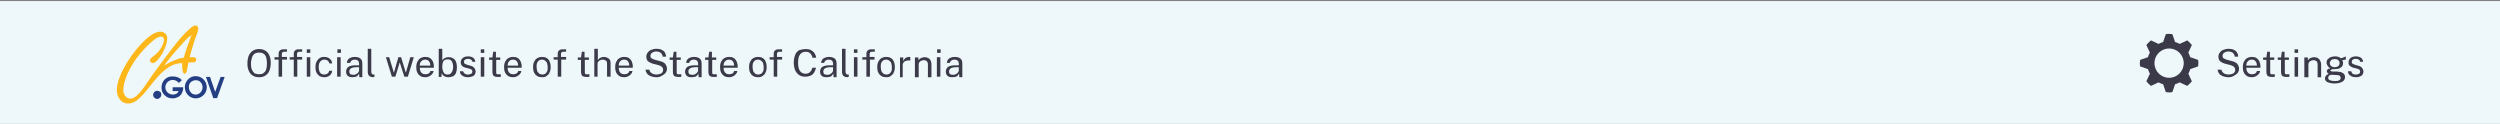 <?xml version="1.0" encoding="utf-8"?>
<!-- Generator: Adobe Illustrator 24.3.2, SVG Export Plug-In . SVG Version: 6.00 Build 0)  -->
<svg version="1.1" id="Layer_1" xmlns="http://www.w3.org/2000/svg" xmlns:xlink="http://www.w3.org/1999/xlink" x="0px" y="0px"
	 viewBox="0 0 922.5 45.7" style="enable-background:new 0 0 922.5 45.7;" xml:space="preserve">
<rect x="0" y="0" width="922.5" height="45.7" fill="#808080" stroke="none"/>
<style type="text/css">
	.st0{fill:#EEF8FB;}
	.st1{fill:#3B3A48;}
	.st2{fill:#FDB71B;}
	.st3{fill:#233E82;}
</style>
<rect x="-0.6" y="0.4" class="st0" width="924" height="45.4"/>
<path class="st1" d="M95.6,28.5c-0.9,0-1.7-0.2-2.3-0.6c-0.7-0.4-1.2-1-1.5-1.8c-0.4-0.8-0.5-1.7-0.5-2.8c0-1.1,0.2-2,0.5-2.8
	c0.4-0.8,0.9-1.4,1.5-1.8c0.7-0.4,1.4-0.6,2.3-0.6c0.9,0,1.7,0.2,2.3,0.6c0.7,0.4,1.2,1,1.5,1.8c0.4,0.8,0.5,1.7,0.5,2.8
	c0,1.1-0.2,2-0.5,2.8c-0.3,0.8-0.9,1.4-1.5,1.8C97.3,28.3,96.5,28.5,95.6,28.5z M95.6,27.4c0.6,0,1.2-0.1,1.6-0.4s0.8-0.7,1-1.3
	c0.2-0.6,0.3-1.4,0.3-2.3c0-0.9-0.1-1.7-0.3-2.3c-0.2-0.6-0.6-1.1-1-1.3c-0.4-0.3-1-0.4-1.6-0.4c-0.6,0-1.1,0.1-1.6,0.4
	c-0.4,0.3-0.8,0.7-1,1.4c-0.2,0.6-0.4,1.4-0.4,2.3c0,0.9,0.1,1.7,0.4,2.3s0.6,1,1,1.3C94.4,27.2,95,27.4,95.6,27.4z M105.9,21.1v0.9
	h-1.8v6.3h-1.3v-6.3h-1.5v-0.9h1.5V20c0-0.6,0.1-1,0.4-1.3c0.3-0.3,0.7-0.5,1.3-0.5h1.4l0,0.9h-1.1c-0.3,0-0.5,0.1-0.6,0.2
	c-0.1,0.2-0.2,0.4-0.2,0.7v1H105.9z M111.5,21.1v0.9h-1.8v6.3h-1.3v-6.3h-1.5v-0.9h1.5V20c0-0.6,0.1-1,0.4-1.3
	c0.3-0.3,0.7-0.5,1.3-0.5h1.4l0,0.9h-1.1c-0.3,0-0.5,0.1-0.6,0.2c-0.1,0.2-0.2,0.4-0.2,0.7v1H111.5z M114.5,21.1v7.2h-1.3v-7.2
	H114.5z M114.5,18.2v1.3h-1.3v-1.3H114.5z M119.7,21c0.5,0,1,0.1,1.4,0.3c0.4,0.2,0.8,0.5,1,0.8c0.3,0.4,0.4,0.8,0.5,1.3h-1.1
	c0-0.3-0.1-0.5-0.3-0.7c-0.1-0.2-0.3-0.4-0.6-0.5c-0.2-0.1-0.5-0.2-0.9-0.2c-0.6,0-1.1,0.2-1.5,0.7c-0.4,0.4-0.6,1.1-0.6,2.1
	c0,0.8,0.2,1.5,0.5,2c0.4,0.5,0.9,0.7,1.6,0.7c0.3,0,0.6-0.1,0.9-0.2c0.2-0.1,0.4-0.3,0.6-0.5c0.1-0.2,0.2-0.4,0.3-0.7h1.1
	c-0.1,0.5-0.2,0.9-0.5,1.3s-0.6,0.6-1,0.8c-0.4,0.2-0.9,0.3-1.4,0.3c-0.6,0-1.2-0.1-1.7-0.4c-0.5-0.3-0.9-0.7-1.2-1.3
	c-0.3-0.6-0.4-1.2-0.4-2c0-0.8,0.1-1.4,0.4-2c0.3-0.6,0.6-1,1.1-1.3C118.4,21.1,119,21,119.7,21z M125.7,21.1v7.2h-1.3v-7.2H125.7z
	 M125.8,18.2v1.3h-1.3v-1.3H125.8z M130,28.5c-0.5,0-0.9-0.1-1.2-0.2c-0.4-0.2-0.6-0.4-0.8-0.7c-0.2-0.3-0.3-0.7-0.3-1.1
	c0-0.8,0.3-1.4,0.8-1.8c0.6-0.4,1.5-0.6,2.7-0.6l1.3,0v-0.6c0-0.4-0.1-0.8-0.4-1.1c-0.3-0.3-0.7-0.4-1.2-0.4c-0.4,0-0.8,0.1-1.1,0.3
	c-0.3,0.2-0.5,0.5-0.6,0.9H128c0-0.5,0.2-0.9,0.4-1.2c0.2-0.3,0.6-0.6,1-0.7c0.4-0.2,0.9-0.3,1.5-0.3c0.6,0,1.2,0.1,1.6,0.3
	c0.4,0.2,0.7,0.4,0.9,0.8c0.2,0.3,0.3,0.8,0.3,1.3v5.1h-1.1l-0.1-1.4c-0.3,0.6-0.6,1-1.1,1.2C131,28.4,130.5,28.5,130,28.5z
	 M130.4,27.6c0.2,0,0.5,0,0.7-0.1c0.2-0.1,0.5-0.2,0.7-0.4c0.2-0.2,0.4-0.3,0.5-0.5c0.1-0.2,0.2-0.4,0.2-0.6v-1.2l-1.1,0
	c-0.6,0-1,0.1-1.4,0.2c-0.4,0.1-0.6,0.3-0.8,0.5c-0.2,0.2-0.3,0.5-0.3,0.9c0,0.4,0.1,0.7,0.4,1C129.6,27.5,130,27.6,130.4,27.6z
	 M137.7,28.5c-0.4,0-0.7-0.1-1-0.2c-0.2-0.1-0.4-0.3-0.6-0.4c-0.1-0.2-0.2-0.4-0.3-0.6c0-0.2-0.1-0.5-0.1-0.7V18h1.3v8.4
	c0,0.4,0.1,0.6,0.2,0.8c0.1,0.2,0.3,0.3,0.6,0.3l0.4,0v0.8c-0.1,0-0.2,0.1-0.3,0.1C137.9,28.4,137.8,28.5,137.7,28.5z M152.7,21.1
	l-2.2,7.2h-1.3l-1.7-5.3l-1.6,5.3h-1.3l-2.2-7.2h1.2l1.7,5.6h0.1l1.6-5.6h1l1.7,5.6h0.1l1.6-5.6H152.7z M154.9,25
	c0,0.5,0.1,0.9,0.2,1.2c0.2,0.4,0.4,0.7,0.7,0.9c0.3,0.2,0.7,0.3,1.2,0.3c0.5,0,0.9-0.1,1.2-0.3c0.3-0.2,0.6-0.5,0.6-0.9h1.2
	c-0.1,0.5-0.3,0.9-0.6,1.2c-0.3,0.3-0.7,0.6-1.1,0.8c-0.4,0.2-0.9,0.3-1.3,0.3c-0.7,0-1.3-0.1-1.8-0.4c-0.5-0.3-0.9-0.7-1.2-1.3
	c-0.3-0.6-0.4-1.2-0.4-2c0-0.8,0.1-1.4,0.4-2c0.3-0.6,0.6-1,1.1-1.3c0.5-0.3,1.1-0.5,1.8-0.5c0.7,0,1.3,0.1,1.7,0.4
	c0.5,0.3,0.8,0.7,1.1,1.2c0.2,0.5,0.4,1.2,0.4,1.9V25H154.9z M154.9,24.2h3.9c0-0.4-0.1-0.8-0.2-1.1c-0.1-0.3-0.4-0.6-0.6-0.8
	c-0.3-0.2-0.6-0.3-1.1-0.3c-0.5,0-0.8,0.1-1.1,0.3c-0.3,0.2-0.5,0.5-0.7,0.8C154.9,23.5,154.9,23.8,154.9,24.2z M165.4,28.5
	c-0.4,0-0.8-0.1-1.1-0.2c-0.3-0.1-0.5-0.3-0.7-0.4c-0.2-0.2-0.3-0.4-0.4-0.5c-0.1-0.2-0.2-0.4-0.2-0.5l-0.1,1.5h-1V18h1.3v4.3
	c0.1-0.1,0.2-0.3,0.3-0.4c0.1-0.1,0.3-0.3,0.5-0.4c0.2-0.1,0.4-0.2,0.7-0.3c0.3-0.1,0.6-0.1,0.9-0.1c0.9,0,1.6,0.3,2.2,0.9
	c0.5,0.6,0.8,1.6,0.8,2.8c0,0.8-0.1,1.4-0.3,2c-0.2,0.6-0.6,1-1,1.3C166.7,28.3,166.1,28.5,165.4,28.5z M165.2,27.5
	c0.6,0,1.1-0.2,1.4-0.7c0.4-0.5,0.6-1.2,0.6-2.2c0-0.8-0.2-1.5-0.5-2c-0.3-0.5-0.8-0.7-1.5-0.7c-0.5,0-0.9,0.1-1.2,0.3
	c-0.3,0.2-0.5,0.5-0.6,0.9c-0.1,0.4-0.2,0.9-0.2,1.4c0,1,0.2,1.7,0.5,2.2C163.9,27.3,164.5,27.5,165.2,27.5z M172.7,28.5
	c-0.5,0-1-0.1-1.4-0.2c-0.4-0.2-0.8-0.4-1.1-0.7c-0.3-0.3-0.5-0.8-0.5-1.3h1.2c0.1,0.3,0.2,0.5,0.4,0.7c0.2,0.2,0.4,0.3,0.6,0.4
	c0.3,0.1,0.5,0.1,0.8,0.1c0.5,0,0.9-0.1,1.2-0.3c0.3-0.2,0.4-0.5,0.4-0.8c0-0.3-0.1-0.5-0.2-0.6c-0.2-0.2-0.4-0.3-0.7-0.4l-1.5-0.4
	c-0.6-0.1-1.1-0.4-1.4-0.7c-0.3-0.3-0.5-0.7-0.5-1.3c0-0.4,0.1-0.8,0.3-1.1c0.2-0.3,0.5-0.6,0.9-0.8c0.4-0.2,0.9-0.3,1.5-0.3
	c0.8,0,1.4,0.2,1.9,0.5c0.5,0.4,0.7,0.9,0.8,1.5h-1.1c0-0.3-0.2-0.6-0.5-0.8c-0.3-0.2-0.6-0.3-1.1-0.3c-0.5,0-0.8,0.1-1.1,0.3
	c-0.3,0.2-0.4,0.5-0.4,0.9c0,0.3,0.1,0.5,0.3,0.6c0.2,0.1,0.5,0.3,0.9,0.4l1.4,0.4c0.3,0.1,0.6,0.2,0.8,0.4c0.2,0.1,0.4,0.3,0.5,0.5
	c0.1,0.2,0.2,0.4,0.3,0.6c0.1,0.2,0.1,0.4,0.1,0.6c0,0.4-0.1,0.8-0.3,1.1c-0.2,0.3-0.5,0.6-1,0.7C173.8,28.4,173.3,28.5,172.7,28.5z
	 M178.7,21.1v7.2h-1.3v-7.2H178.7z M178.7,18.2v1.3h-1.3v-1.3H178.7z M184.7,22.1h-1.6v4.5c0,0.3,0,0.4,0.1,0.6
	c0.1,0.1,0.1,0.2,0.3,0.2c0.1,0,0.3,0,0.5,0h0.8v0.9c-0.1,0-0.2,0.1-0.4,0.1c-0.2,0-0.4,0-0.7,0c-0.5,0-0.9-0.1-1.2-0.2
	c-0.3-0.1-0.5-0.3-0.6-0.6c-0.1-0.3-0.2-0.6-0.2-1v-4.5h-1.2v-0.9h1.2l0.3-2.1h1v2.1h1.6V22.1z M187.3,25c0,0.5,0.1,0.9,0.2,1.2
	c0.2,0.4,0.4,0.7,0.7,0.9c0.3,0.2,0.7,0.3,1.2,0.3c0.5,0,0.9-0.1,1.2-0.3c0.3-0.2,0.6-0.5,0.6-0.9h1.2c-0.1,0.5-0.3,0.9-0.6,1.2
	c-0.3,0.3-0.7,0.6-1.1,0.8c-0.4,0.2-0.9,0.3-1.3,0.3c-0.7,0-1.3-0.1-1.8-0.4c-0.5-0.3-0.9-0.7-1.2-1.3c-0.3-0.6-0.4-1.2-0.4-2
	c0-0.8,0.1-1.4,0.4-2c0.3-0.6,0.6-1,1.1-1.3c0.5-0.3,1.1-0.5,1.8-0.5c0.7,0,1.3,0.1,1.7,0.4c0.5,0.3,0.8,0.7,1.1,1.2
	c0.2,0.5,0.4,1.2,0.4,1.9V25H187.3z M187.3,24.2h3.9c0-0.4-0.1-0.8-0.2-1.1c-0.1-0.3-0.4-0.6-0.6-0.8c-0.3-0.2-0.6-0.3-1.1-0.3
	c-0.5,0-0.8,0.1-1.1,0.3c-0.3,0.2-0.5,0.5-0.7,0.8C187.4,23.5,187.3,23.8,187.3,24.2z M200.1,28.5c-0.7,0-1.3-0.1-1.8-0.4
	c-0.5-0.3-0.9-0.7-1.2-1.3c-0.3-0.6-0.4-1.2-0.4-2c0-0.8,0.1-1.4,0.4-2c0.3-0.6,0.6-1,1.1-1.3c0.5-0.3,1.1-0.5,1.8-0.5
	c0.7,0,1.2,0.1,1.7,0.4c0.5,0.3,0.9,0.7,1.1,1.3c0.3,0.6,0.4,1.3,0.4,2.1c0,0.7-0.1,1.4-0.4,1.9c-0.2,0.6-0.6,1-1.1,1.3
	C201.5,28.3,200.9,28.5,200.1,28.5z M200.1,27.5c0.4,0,0.8-0.1,1.1-0.3c0.3-0.2,0.5-0.5,0.7-0.9c0.2-0.4,0.2-0.9,0.2-1.5
	c0-0.5-0.1-1-0.2-1.4c-0.1-0.4-0.4-0.7-0.7-1c-0.3-0.2-0.7-0.4-1.2-0.4c-0.4,0-0.8,0.1-1.1,0.3c-0.3,0.2-0.5,0.5-0.7,0.9
	c-0.2,0.4-0.2,0.9-0.2,1.5c0,0.5,0.1,1,0.2,1.4s0.4,0.7,0.7,1C199.3,27.4,199.7,27.5,200.1,27.5z M208.9,21.1v0.9h-1.8v6.3h-1.3
	v-6.3h-1.5v-0.9h1.5V20c0-0.6,0.1-1,0.4-1.3c0.3-0.3,0.7-0.5,1.3-0.5h1.4l0,0.9h-1.1c-0.3,0-0.5,0.1-0.6,0.2
	c-0.1,0.2-0.2,0.4-0.2,0.7v1H208.9z M217.4,22.1h-1.6v4.5c0,0.3,0,0.4,0.1,0.6c0.1,0.1,0.1,0.2,0.3,0.2c0.1,0,0.3,0,0.5,0h0.8v0.9
	c-0.1,0-0.2,0.1-0.4,0.1c-0.2,0-0.4,0-0.7,0c-0.5,0-0.9-0.1-1.2-0.2c-0.3-0.1-0.5-0.3-0.6-0.6c-0.1-0.3-0.2-0.6-0.2-1v-4.5h-1.2
	v-0.9h1.2l0.3-2.1h1v2.1h1.6V22.1z M219.3,28.4V18h1.3v4.2c0.1-0.2,0.3-0.4,0.5-0.6c0.2-0.2,0.5-0.3,0.7-0.4c0.3-0.1,0.6-0.2,1-0.2
	c0.5,0,0.9,0.1,1.3,0.3c0.4,0.2,0.7,0.4,0.9,0.7c0.2,0.3,0.3,0.7,0.3,1.1v5.2h-1.3v-4.9c0-0.4-0.1-0.8-0.4-1
	c-0.3-0.2-0.7-0.4-1.2-0.4c-0.3,0-0.6,0.1-0.9,0.2c-0.3,0.1-0.5,0.3-0.7,0.5c-0.2,0.2-0.3,0.5-0.3,0.8v4.8H219.3z M228.3,25
	c0,0.5,0.1,0.9,0.2,1.2c0.2,0.4,0.4,0.7,0.7,0.9c0.3,0.2,0.7,0.3,1.2,0.3c0.5,0,0.9-0.1,1.2-0.3c0.3-0.2,0.6-0.5,0.6-0.9h1.2
	c-0.1,0.5-0.3,0.9-0.6,1.2c-0.3,0.3-0.7,0.6-1.1,0.8c-0.4,0.2-0.9,0.3-1.3,0.3c-0.7,0-1.3-0.1-1.8-0.4c-0.5-0.3-0.9-0.7-1.2-1.3
	c-0.3-0.6-0.4-1.2-0.4-2c0-0.8,0.1-1.4,0.4-2c0.3-0.6,0.6-1,1.1-1.3c0.5-0.3,1.1-0.5,1.8-0.5c0.7,0,1.3,0.1,1.7,0.4
	c0.5,0.3,0.8,0.7,1.1,1.2c0.2,0.5,0.4,1.2,0.4,1.9V25H228.3z M228.3,24.2h3.9c0-0.4-0.1-0.8-0.2-1.1c-0.1-0.3-0.4-0.6-0.6-0.8
	c-0.3-0.2-0.6-0.3-1.1-0.3c-0.5,0-0.8,0.1-1.1,0.3c-0.3,0.2-0.5,0.5-0.7,0.8C228.4,23.5,228.3,23.8,228.3,24.2z M242.1,28.5
	c-0.5,0-0.9-0.1-1.4-0.2c-0.4-0.1-0.9-0.3-1.2-0.5c-0.4-0.2-0.7-0.5-0.9-0.9c-0.2-0.4-0.4-0.8-0.4-1.2h1.4c0.1,0.4,0.2,0.7,0.5,1
	c0.3,0.3,0.6,0.5,0.9,0.6c0.4,0.1,0.8,0.2,1.2,0.2c0.5,0,0.9-0.1,1.3-0.2c0.4-0.1,0.7-0.3,0.9-0.6c0.2-0.2,0.3-0.5,0.3-0.9
	c0-0.3-0.1-0.6-0.2-0.8c-0.1-0.2-0.3-0.4-0.6-0.6c-0.3-0.1-0.6-0.3-1-0.4l-2-0.5c-0.7-0.2-1.3-0.5-1.8-0.9c-0.4-0.4-0.6-1-0.6-1.7
	c0-0.6,0.2-1.1,0.5-1.5c0.3-0.4,0.7-0.8,1.3-1c0.5-0.2,1.2-0.4,1.9-0.4c0.8,0,1.5,0.1,2,0.4c0.6,0.3,1,0.6,1.2,1.1s0.4,0.9,0.4,1.4
	h-1.3c0-0.5-0.2-0.8-0.4-1.1c-0.2-0.3-0.5-0.5-0.8-0.6c-0.3-0.1-0.7-0.2-1.1-0.2c-0.3,0-0.6,0-0.8,0.1c-0.3,0.1-0.5,0.2-0.7,0.3
	c-0.2,0.1-0.4,0.3-0.5,0.5c-0.1,0.2-0.2,0.5-0.2,0.7c0,0.4,0.1,0.7,0.4,0.9c0.3,0.2,0.7,0.4,1.4,0.6l1.9,0.5
	c0.5,0.1,0.9,0.3,1.2,0.5c0.3,0.2,0.6,0.4,0.7,0.7c0.2,0.3,0.3,0.5,0.4,0.8c0.1,0.3,0.1,0.6,0.1,0.9c0,0.5-0.2,1-0.5,1.4
	c-0.3,0.4-0.7,0.7-1.3,1C243.6,28.4,242.9,28.5,242.1,28.5z M251.3,22.1h-1.6v4.5c0,0.3,0,0.4,0.1,0.6c0.1,0.1,0.1,0.2,0.3,0.2
	c0.1,0,0.3,0,0.5,0h0.8v0.9c-0.1,0-0.2,0.1-0.4,0.1c-0.2,0-0.4,0-0.7,0c-0.5,0-0.9-0.1-1.2-0.2c-0.3-0.1-0.5-0.3-0.6-0.6
	c-0.1-0.3-0.2-0.6-0.2-1v-4.5h-1.2v-0.9h1.2l0.3-2.1h1v2.1h1.6V22.1z M255.1,28.5c-0.5,0-0.9-0.1-1.2-0.2c-0.4-0.2-0.6-0.4-0.8-0.7
	c-0.2-0.3-0.3-0.7-0.3-1.1c0-0.8,0.3-1.4,0.8-1.8c0.6-0.4,1.5-0.6,2.7-0.6l1.3,0v-0.6c0-0.4-0.1-0.8-0.4-1.1
	c-0.3-0.3-0.7-0.4-1.2-0.4c-0.4,0-0.8,0.1-1.1,0.3c-0.3,0.2-0.5,0.5-0.6,0.9h-1.1c0-0.5,0.2-0.9,0.4-1.2c0.2-0.3,0.6-0.6,1-0.7
	c0.4-0.2,0.9-0.3,1.5-0.3c0.6,0,1.2,0.1,1.6,0.3c0.4,0.2,0.7,0.4,0.9,0.8c0.2,0.3,0.3,0.8,0.3,1.3v5.1h-1.1l-0.1-1.4
	c-0.3,0.6-0.6,1-1.1,1.2C256.1,28.4,255.7,28.5,255.1,28.5z M255.5,27.6c0.2,0,0.5,0,0.7-0.1c0.2-0.1,0.5-0.2,0.7-0.4
	c0.2-0.2,0.4-0.3,0.5-0.5c0.1-0.2,0.2-0.4,0.2-0.6v-1.2l-1.1,0c-0.6,0-1,0.1-1.4,0.2c-0.4,0.1-0.6,0.3-0.8,0.5
	c-0.2,0.2-0.3,0.5-0.3,0.9c0,0.4,0.1,0.7,0.4,1C254.7,27.5,255.1,27.6,255.5,27.6z M264.4,22.1h-1.6v4.5c0,0.3,0,0.4,0.1,0.6
	c0.1,0.1,0.1,0.2,0.3,0.2c0.1,0,0.3,0,0.5,0h0.8v0.9c-0.1,0-0.2,0.1-0.4,0.1c-0.2,0-0.4,0-0.7,0c-0.5,0-0.9-0.1-1.2-0.2
	c-0.3-0.1-0.5-0.3-0.6-0.6c-0.1-0.3-0.2-0.6-0.2-1v-4.5h-1.2v-0.9h1.2l0.3-2.1h1v2.1h1.6V22.1z M267,25c0,0.5,0.1,0.9,0.2,1.2
	c0.2,0.4,0.4,0.7,0.7,0.9c0.3,0.2,0.7,0.3,1.2,0.3c0.5,0,0.9-0.1,1.2-0.3c0.3-0.2,0.5-0.5,0.6-0.9h1.2c-0.1,0.5-0.3,0.9-0.6,1.2
	c-0.3,0.3-0.7,0.6-1.1,0.8c-0.4,0.2-0.9,0.3-1.3,0.3c-0.7,0-1.3-0.1-1.8-0.4c-0.5-0.3-0.9-0.7-1.2-1.3c-0.3-0.6-0.4-1.2-0.4-2
	c0-0.8,0.1-1.4,0.4-2c0.3-0.6,0.6-1,1.1-1.3c0.5-0.3,1.1-0.5,1.8-0.5c0.7,0,1.3,0.1,1.7,0.4c0.5,0.3,0.8,0.7,1.1,1.2
	c0.2,0.5,0.4,1.2,0.4,1.9V25H267z M267,24.2h3.9c0-0.4-0.1-0.8-0.2-1.1c-0.1-0.3-0.4-0.6-0.6-0.8c-0.3-0.2-0.6-0.3-1.1-0.3
	c-0.5,0-0.8,0.1-1.1,0.3c-0.3,0.2-0.5,0.5-0.7,0.8C267,23.5,267,23.8,267,24.2z M279.8,28.5c-0.7,0-1.2-0.1-1.8-0.4
	c-0.5-0.3-0.9-0.7-1.2-1.3c-0.3-0.6-0.4-1.2-0.4-2c0-0.8,0.1-1.4,0.4-2c0.3-0.6,0.6-1,1.1-1.3c0.5-0.3,1.1-0.5,1.8-0.5
	c0.7,0,1.2,0.1,1.7,0.4c0.5,0.3,0.9,0.7,1.1,1.3c0.3,0.6,0.4,1.3,0.4,2.1c0,0.7-0.1,1.4-0.4,1.9c-0.2,0.6-0.6,1-1.1,1.3
	C281.1,28.3,280.5,28.5,279.8,28.5z M279.8,27.5c0.4,0,0.8-0.1,1.1-0.3c0.3-0.2,0.5-0.5,0.7-0.9s0.2-0.9,0.2-1.5
	c0-0.5-0.1-1-0.2-1.4c-0.1-0.4-0.4-0.7-0.7-1c-0.3-0.2-0.7-0.4-1.2-0.4c-0.4,0-0.8,0.1-1.1,0.3c-0.3,0.2-0.5,0.5-0.7,0.9
	c-0.2,0.4-0.2,0.9-0.2,1.5c0,0.5,0.1,1,0.2,1.4c0.1,0.4,0.4,0.7,0.7,1C278.9,27.4,279.3,27.5,279.8,27.5z M288.6,21.1v0.9h-1.8v6.3
	h-1.3v-6.3H284v-0.9h1.5V20c0-0.6,0.1-1,0.4-1.3c0.3-0.3,0.7-0.5,1.3-0.5h1.4l0,0.9h-1.1c-0.3,0-0.5,0.1-0.6,0.2
	c-0.1,0.2-0.2,0.4-0.2,0.7v1H288.6z M297.4,18.1c0.7,0,1.3,0.1,1.9,0.4c0.5,0.3,1,0.7,1.3,1.2c0.3,0.5,0.5,1,0.6,1.6h-1.4
	c-0.1-0.4-0.2-0.8-0.4-1.1c-0.2-0.3-0.5-0.6-0.8-0.8c-0.3-0.2-0.7-0.3-1.2-0.3c-0.6,0-1.1,0.1-1.6,0.4c-0.4,0.3-0.7,0.7-1,1.3
	c-0.2,0.6-0.3,1.4-0.3,2.3c0,1.4,0.2,2.4,0.7,3.1c0.5,0.7,1.2,1,2.1,1c0.5,0,0.9-0.1,1.2-0.3c0.3-0.2,0.6-0.5,0.8-0.8
	s0.4-0.7,0.4-1.1h1.4c-0.1,0.4-0.2,0.8-0.4,1.2c-0.2,0.4-0.4,0.8-0.7,1.1c-0.3,0.3-0.7,0.6-1.2,0.7c-0.5,0.2-1,0.3-1.6,0.3
	c-0.9,0-1.7-0.2-2.3-0.6c-0.6-0.4-1.1-1-1.5-1.8c-0.3-0.8-0.5-1.7-0.5-2.8c0-1.1,0.2-2,0.5-2.8c0.3-0.8,0.8-1.4,1.5-1.8
	C295.7,18.3,296.5,18.1,297.4,18.1z M304.9,28.5c-0.5,0-0.9-0.1-1.2-0.2c-0.4-0.2-0.6-0.4-0.8-0.7c-0.2-0.3-0.3-0.7-0.3-1.1
	c0-0.8,0.3-1.4,0.8-1.8c0.6-0.4,1.5-0.6,2.7-0.6l1.3,0v-0.6c0-0.4-0.1-0.8-0.4-1.1c-0.3-0.3-0.7-0.4-1.2-0.4c-0.4,0-0.8,0.1-1.1,0.3
	c-0.3,0.2-0.5,0.5-0.6,0.9h-1.1c0-0.5,0.2-0.9,0.4-1.2c0.2-0.3,0.6-0.6,1-0.7c0.4-0.2,0.9-0.3,1.5-0.3c0.6,0,1.2,0.1,1.6,0.3
	c0.4,0.2,0.7,0.4,0.9,0.8c0.2,0.3,0.3,0.8,0.3,1.3v5.1h-1.1l-0.1-1.4c-0.3,0.6-0.6,1-1.1,1.2C305.9,28.4,305.5,28.5,304.9,28.5z
	 M305.3,27.6c0.2,0,0.5,0,0.7-0.1c0.2-0.1,0.5-0.2,0.7-0.4c0.2-0.2,0.4-0.3,0.5-0.5c0.1-0.2,0.2-0.4,0.2-0.6v-1.2l-1.1,0
	c-0.6,0-1,0.1-1.4,0.2c-0.4,0.1-0.6,0.3-0.8,0.5c-0.2,0.2-0.3,0.5-0.3,0.9c0,0.4,0.1,0.7,0.4,1C304.5,27.5,304.9,27.6,305.3,27.6z
	 M312.7,28.5c-0.4,0-0.7-0.1-1-0.2c-0.2-0.1-0.4-0.3-0.6-0.4c-0.1-0.2-0.2-0.4-0.3-0.6c0-0.2-0.1-0.5-0.1-0.7V18h1.3v8.4
	c0,0.4,0.1,0.6,0.2,0.8c0.1,0.2,0.3,0.3,0.6,0.3l0.4,0v0.8c-0.1,0-0.2,0.1-0.3,0.1C312.9,28.4,312.8,28.5,312.7,28.5z M316.4,21.1
	v7.2h-1.3v-7.2H316.4z M316.4,18.2v1.3h-1.3v-1.3H316.4z M322.7,21.1v0.9H321v6.3h-1.3v-6.3h-1.5v-0.9h1.5V20c0-0.6,0.1-1,0.4-1.3
	c0.3-0.3,0.7-0.5,1.3-0.5h1.4l0,0.9h-1.1c-0.3,0-0.5,0.1-0.6,0.2c-0.1,0.2-0.2,0.4-0.2,0.7v1H322.7z M327.1,28.5
	c-0.7,0-1.3-0.1-1.8-0.4c-0.5-0.3-0.9-0.7-1.2-1.3c-0.3-0.6-0.4-1.2-0.4-2c0-0.8,0.1-1.4,0.4-2c0.3-0.6,0.6-1,1.1-1.3
	c0.5-0.3,1.1-0.5,1.8-0.5c0.7,0,1.2,0.1,1.7,0.4c0.5,0.3,0.9,0.7,1.1,1.3c0.3,0.6,0.4,1.3,0.4,2.1c0,0.7-0.1,1.4-0.4,1.9
	c-0.2,0.6-0.6,1-1.1,1.3C328.5,28.3,327.9,28.5,327.1,28.5z M327.1,27.5c0.4,0,0.8-0.1,1.1-0.3c0.3-0.2,0.5-0.5,0.7-0.9
	c0.2-0.4,0.2-0.9,0.2-1.5c0-0.5-0.1-1-0.2-1.4c-0.1-0.4-0.4-0.7-0.7-1c-0.3-0.2-0.7-0.4-1.2-0.4c-0.4,0-0.8,0.1-1.1,0.3
	c-0.3,0.2-0.5,0.5-0.7,0.9c-0.2,0.4-0.2,0.9-0.2,1.5c0,0.5,0.1,1,0.2,1.4c0.1,0.4,0.4,0.7,0.7,1C326.3,27.4,326.7,27.5,327.1,27.5z
	 M332.1,28.4v-7.2h1.2v1.4c0.1-0.3,0.3-0.6,0.5-0.9c0.2-0.2,0.5-0.4,0.7-0.5c0.3-0.1,0.6-0.2,0.9-0.2c0.1,0,0.2,0,0.3,0
	s0.2,0,0.2,0.1v1.3c-0.1,0-0.2-0.1-0.3-0.1c-0.1,0-0.2,0-0.3,0c-0.3,0-0.6,0-0.8,0.1c-0.3,0.1-0.5,0.1-0.7,0.3
	c-0.2,0.1-0.3,0.3-0.5,0.5c-0.1,0.2-0.2,0.5-0.2,0.8v4.5H332.1z M337.6,28.4v-7.2h1.3v1.1c0.1-0.2,0.3-0.4,0.5-0.6
	c0.2-0.2,0.5-0.3,0.8-0.4c0.3-0.1,0.6-0.2,1-0.2c0.5,0,0.9,0.1,1.3,0.3c0.4,0.2,0.7,0.5,0.9,0.9c0.2,0.4,0.3,0.9,0.3,1.5v4.7h-1.3
	v-4.6c0-0.6-0.1-1-0.4-1.3c-0.3-0.3-0.7-0.4-1.1-0.4c-0.3,0-0.6,0.1-0.9,0.2c-0.3,0.1-0.5,0.3-0.7,0.5c-0.2,0.2-0.3,0.5-0.3,0.8v4.8
	H337.6z M347,21.1v7.2h-1.3v-7.2H347z M347.1,18.2v1.3h-1.3v-1.3H347.1z M351.3,28.5c-0.5,0-0.9-0.1-1.2-0.2
	c-0.4-0.2-0.6-0.4-0.8-0.7c-0.2-0.3-0.3-0.7-0.3-1.1c0-0.8,0.3-1.4,0.8-1.8c0.6-0.4,1.5-0.6,2.7-0.6l1.3,0v-0.6
	c0-0.4-0.1-0.8-0.4-1.1c-0.3-0.3-0.7-0.4-1.2-0.4c-0.4,0-0.8,0.1-1.1,0.3c-0.3,0.2-0.5,0.5-0.6,0.9h-1.1c0-0.5,0.2-0.9,0.4-1.2
	c0.2-0.3,0.6-0.6,1-0.7c0.4-0.2,0.9-0.3,1.5-0.3c0.6,0,1.2,0.1,1.6,0.3c0.4,0.2,0.7,0.4,0.9,0.8c0.2,0.3,0.3,0.8,0.3,1.3v5.1h-1.1
	l-0.1-1.4c-0.3,0.6-0.6,1-1.1,1.2C352.3,28.4,351.8,28.5,351.3,28.5z M351.7,27.6c0.2,0,0.5,0,0.7-0.1c0.2-0.1,0.5-0.2,0.7-0.4
	c0.2-0.2,0.4-0.3,0.5-0.5c0.1-0.2,0.2-0.4,0.2-0.6v-1.2l-1.1,0c-0.6,0-1,0.1-1.4,0.2c-0.4,0.1-0.6,0.3-0.8,0.5
	c-0.2,0.2-0.3,0.5-0.3,0.9c0,0.4,0.1,0.7,0.4,1C350.9,27.5,351.3,27.6,351.7,27.6z"/>
<path class="st1" d="M808.2,21.1c-0.2-0.6-0.4-1.1-0.7-1.7l1.3-2.8c-0.5-0.6-1.1-1.2-1.7-1.7l-2.8,1.3c-0.5-0.3-1.1-0.5-1.7-0.7
	l-1-2.9c-0.4,0-0.8-0.1-1.2-0.1s-0.8,0-1.2,0.1l-1,2.9c-0.6,0.2-1.1,0.4-1.7,0.7l-2.8-1.3c-0.6,0.5-1.2,1.1-1.7,1.7l1.3,2.8
	c-0.3,0.5-0.5,1.1-0.7,1.7l-2.9,1c0,0.4-0.1,0.8-0.1,1.2c0,0.4,0,0.8,0.1,1.2l2.9,1c0.2,0.6,0.4,1.1,0.7,1.7l-1.3,2.8
	c0.5,0.6,1.1,1.2,1.7,1.7l2.8-1.3c0.5,0.3,1.1,0.5,1.7,0.7l1,2.9c0.4,0,0.8,0.1,1.2,0.1s0.8,0,1.2-0.1l1-2.9
	c0.6-0.2,1.1-0.4,1.7-0.7l2.8,1.3c0.6-0.5,1.2-1.1,1.7-1.7l-1.3-2.8c0.3-0.5,0.5-1.1,0.7-1.7l2.9-1c0-0.4,0.1-0.8,0.1-1.2
	c0-0.4,0-0.8-0.1-1.2L808.2,21.1L808.2,21.1z M800.4,28.7c-3,0-5.4-2.4-5.4-5.4s2.4-5.4,5.4-5.4s5.4,2.4,5.4,5.4
	S803.4,28.7,800.4,28.7z"/>
<path class="st1" d="M822.2,28.5c-0.5,0-0.9-0.1-1.4-0.2c-0.4-0.1-0.9-0.3-1.2-0.5c-0.4-0.2-0.7-0.5-0.9-0.9
	c-0.2-0.4-0.4-0.8-0.4-1.2h1.4c0.1,0.4,0.2,0.7,0.5,1c0.3,0.3,0.6,0.5,0.9,0.6c0.4,0.1,0.8,0.2,1.2,0.2c0.5,0,0.9-0.1,1.3-0.2
	c0.4-0.1,0.7-0.3,0.9-0.6c0.2-0.2,0.3-0.5,0.3-0.9c0-0.3-0.1-0.6-0.2-0.8c-0.1-0.2-0.3-0.4-0.6-0.6c-0.3-0.1-0.6-0.3-1-0.4l-2-0.5
	c-0.7-0.2-1.3-0.5-1.8-0.9c-0.4-0.4-0.6-1-0.6-1.7c0-0.6,0.2-1.1,0.5-1.5c0.3-0.4,0.7-0.8,1.3-1c0.5-0.2,1.2-0.4,1.9-0.4
	c0.8,0,1.5,0.1,2,0.4c0.6,0.3,1,0.6,1.2,1.1c0.3,0.4,0.4,0.9,0.4,1.4h-1.3c0-0.5-0.2-0.8-0.4-1.1c-0.2-0.3-0.5-0.5-0.8-0.6
	c-0.3-0.1-0.7-0.2-1.1-0.2c-0.3,0-0.6,0-0.8,0.1c-0.3,0.1-0.5,0.2-0.7,0.3c-0.2,0.1-0.4,0.3-0.5,0.5c-0.1,0.2-0.2,0.5-0.2,0.7
	c0,0.4,0.1,0.7,0.4,0.9c0.3,0.2,0.7,0.4,1.4,0.6l1.9,0.5c0.5,0.1,0.9,0.3,1.2,0.5c0.3,0.2,0.6,0.4,0.7,0.7c0.2,0.3,0.3,0.5,0.4,0.8
	c0.1,0.3,0.1,0.6,0.1,0.9c0,0.5-0.2,1-0.5,1.4c-0.3,0.4-0.7,0.7-1.3,1C823.7,28.4,823,28.5,822.2,28.5z M828.9,25
	c0,0.5,0.1,0.9,0.2,1.2c0.2,0.4,0.4,0.7,0.7,0.9c0.3,0.2,0.7,0.3,1.2,0.3c0.5,0,0.9-0.1,1.2-0.3c0.3-0.2,0.5-0.5,0.6-0.9h1.2
	c-0.1,0.5-0.3,0.9-0.6,1.2c-0.3,0.3-0.7,0.6-1.1,0.8c-0.4,0.2-0.9,0.3-1.3,0.3c-0.7,0-1.3-0.1-1.8-0.4c-0.5-0.3-0.9-0.7-1.2-1.3
	c-0.3-0.6-0.4-1.2-0.4-2c0-0.8,0.1-1.4,0.4-2c0.3-0.6,0.6-1,1.1-1.3c0.5-0.3,1.1-0.5,1.8-0.5c0.7,0,1.3,0.1,1.7,0.4
	c0.5,0.3,0.8,0.7,1.1,1.2c0.2,0.5,0.4,1.2,0.4,1.9V25H828.9z M828.9,24.2h3.9c0-0.4-0.1-0.8-0.2-1.1c-0.1-0.3-0.4-0.6-0.6-0.8
	c-0.3-0.2-0.6-0.3-1.1-0.3c-0.5,0-0.8,0.1-1.1,0.3c-0.3,0.2-0.5,0.5-0.7,0.8C828.9,23.5,828.9,23.8,828.9,24.2z M839.3,22.1h-1.6
	v4.5c0,0.3,0,0.4,0.1,0.6c0.1,0.1,0.1,0.2,0.3,0.2c0.1,0,0.3,0,0.5,0h0.8v0.9c-0.1,0-0.2,0.1-0.4,0.1c-0.2,0-0.4,0-0.7,0
	c-0.5,0-0.9-0.1-1.2-0.2c-0.3-0.1-0.5-0.3-0.6-0.6c-0.1-0.3-0.2-0.6-0.2-1v-4.5h-1.2v-0.9h1.2l0.3-2.1h1v2.1h1.6V22.1z M844.7,22.1
	h-1.6v4.5c0,0.3,0,0.4,0.1,0.6c0.1,0.1,0.1,0.2,0.3,0.2c0.1,0,0.3,0,0.5,0h0.8v0.9c-0.1,0-0.2,0.1-0.4,0.1c-0.2,0-0.4,0-0.7,0
	c-0.5,0-0.9-0.1-1.2-0.2c-0.3-0.1-0.5-0.3-0.6-0.6c-0.1-0.3-0.2-0.6-0.2-1v-4.5h-1.2v-0.9h1.2l0.3-2.1h1v2.1h1.6V22.1z M848,21.1
	v7.2h-1.3v-7.2H848z M848,18.2v1.3h-1.3v-1.3H848z M850.3,28.4v-7.2h1.3v1.1c0.1-0.2,0.3-0.4,0.5-0.6c0.2-0.2,0.5-0.3,0.8-0.4
	c0.3-0.1,0.6-0.2,1-0.2c0.5,0,0.9,0.1,1.3,0.3c0.4,0.2,0.7,0.5,0.9,0.9c0.2,0.4,0.4,0.9,0.4,1.5v4.7h-1.3v-4.6c0-0.6-0.1-1-0.4-1.3
	c-0.3-0.3-0.7-0.4-1.1-0.4c-0.3,0-0.6,0.1-0.9,0.2c-0.3,0.1-0.5,0.3-0.7,0.5c-0.2,0.2-0.3,0.5-0.3,0.8v4.8H850.3z M861.5,30.8
	c-1.1,0-2-0.2-2.7-0.5c-0.6-0.3-0.9-0.8-0.9-1.4c0-0.3,0.1-0.5,0.2-0.7c0.1-0.2,0.3-0.3,0.4-0.5c0.2-0.1,0.3-0.2,0.5-0.3
	c0.1-0.1,0.2-0.1,0.3-0.2c-0.1,0-0.2-0.1-0.3-0.2c-0.1-0.1-0.2-0.2-0.3-0.3c-0.1-0.1-0.1-0.3-0.1-0.5c0-0.2,0.1-0.4,0.3-0.6
	c0.2-0.2,0.5-0.3,1-0.4c-0.4-0.2-0.8-0.5-1-0.9c-0.2-0.4-0.4-0.7-0.4-1.2c0-0.5,0.1-0.9,0.4-1.2c0.3-0.3,0.6-0.6,1.1-0.8
	c0.5-0.2,1-0.3,1.7-0.3c0.5,0,0.9,0.1,1.2,0.2c0.3,0.1,0.6,0.3,0.9,0.5c0.1,0,0.2-0.1,0.4-0.1c0.2-0.1,0.3-0.1,0.5-0.2
	c0.2-0.1,0.4-0.2,0.5-0.2c0.2-0.1,0.3-0.1,0.4-0.2l0,1.2l-1.3,0.2c0.1,0.1,0.1,0.3,0.2,0.5c0,0.2,0.1,0.3,0.1,0.5
	c0,0.4-0.1,0.8-0.3,1.2c-0.2,0.3-0.6,0.6-1,0.8s-1,0.3-1.7,0.3c-0.1,0-0.1,0-0.2,0c-0.1,0-0.2,0-0.2,0c-0.5,0-0.8,0.1-1,0.2
	c-0.2,0.1-0.3,0.2-0.3,0.3c0,0.1,0.1,0.2,0.3,0.3s0.6,0.1,1.1,0.1c0.2,0,0.4,0,0.7,0c0.3,0,0.6,0,0.9,0.1c0.8,0,1.3,0.2,1.8,0.6
	s0.6,0.8,0.6,1.4c0,0.7-0.3,1.2-0.9,1.6S862.7,30.8,861.5,30.8z M861.7,29.9c0.7,0,1.2-0.1,1.5-0.3c0.4-0.2,0.5-0.5,0.5-0.9
	c0-0.3-0.1-0.5-0.3-0.7c-0.2-0.2-0.5-0.3-1-0.3l-2-0.1c-0.2,0-0.4,0-0.6,0.1c-0.2,0.1-0.4,0.2-0.5,0.4c-0.1,0.2-0.2,0.4-0.2,0.6
	c0,0.4,0.2,0.7,0.6,0.9C860.2,29.8,860.8,29.9,861.7,29.9z M861.5,24.8c0.5,0,0.9-0.1,1.3-0.4c0.3-0.2,0.5-0.6,0.5-1.1
	c0-0.5-0.2-0.9-0.5-1.1c-0.3-0.3-0.7-0.4-1.3-0.4c-0.5,0-1,0.1-1.3,0.4c-0.3,0.3-0.5,0.6-0.5,1.1c0,0.5,0.2,0.8,0.5,1.1
	C860.5,24.6,860.9,24.8,861.5,24.8z M869.4,28.5c-0.5,0-1-0.1-1.4-0.2c-0.4-0.2-0.8-0.4-1.1-0.7c-0.3-0.3-0.5-0.8-0.5-1.3h1.2
	c0.1,0.3,0.2,0.5,0.3,0.7c0.2,0.2,0.4,0.3,0.6,0.4c0.3,0.1,0.5,0.1,0.8,0.1c0.5,0,0.9-0.1,1.2-0.3c0.3-0.2,0.4-0.5,0.4-0.8
	c0-0.3-0.1-0.5-0.2-0.6c-0.2-0.2-0.4-0.3-0.7-0.4l-1.5-0.4c-0.6-0.1-1-0.4-1.4-0.7c-0.4-0.3-0.5-0.7-0.5-1.3c0-0.4,0.1-0.8,0.3-1.1
	c0.2-0.3,0.5-0.6,0.9-0.8c0.4-0.2,0.9-0.3,1.5-0.3c0.8,0,1.4,0.2,1.9,0.5c0.5,0.4,0.7,0.9,0.8,1.5h-1.1c0-0.3-0.2-0.6-0.5-0.8
	c-0.3-0.2-0.6-0.3-1.1-0.3c-0.5,0-0.8,0.1-1.1,0.3c-0.3,0.2-0.4,0.5-0.4,0.9c0,0.3,0.1,0.5,0.3,0.6c0.2,0.1,0.5,0.3,0.9,0.4l1.4,0.4
	c0.3,0.1,0.6,0.2,0.8,0.4c0.2,0.1,0.4,0.3,0.5,0.5c0.1,0.2,0.2,0.4,0.3,0.6c0.1,0.2,0.1,0.4,0.1,0.6c0,0.4-0.1,0.8-0.3,1.1
	c-0.2,0.3-0.5,0.6-1,0.7C870.5,28.4,870,28.5,869.4,28.5z"/>
<g>
	<path class="st2" d="M67.8,21.3c0.1-0.4,0.4-1.3,0.9-2.9c0.1-0.4,0.4-1.2,0.9-2.5c0.4-1.3,0.8-2.3,1.1-3c-0.9,0.6-1.7,1.3-2.4,2.1
		c-2.9,3.2-6.4,7.1-7.6,9.1c0.4-0.1,1.4-1.1,4.4-2.1C65.8,21.6,66.8,21.4,67.8,21.3z M67.2,23.3c-9.3,0-13.4,14.9-19.9,14.9
		c-1.5,0-2.6-0.7-3.4-2c-0.5-0.9-0.8-1.9-0.8-2.9c0-2.7,1.3-6.1,3.8-10.3c2.2-3.5,4.5-6.3,6.9-8.5c2.1-1.9,3.9-2.8,5.4-2.8
		c0.8,0,1.5,0.3,2,0.9c0.4,0.5,0.6,1.1,0.5,1.7c0,1.2-0.4,2.6-1.2,4.2C59.9,20,59,21.2,58,22.3c-0.7,0.7-1.3,1-1.7,1
		c-0.3,0-0.5-0.2-0.7-0.4c-0.2-0.2-0.3-0.4-0.3-0.6c0-0.4,0.4-0.9,1.2-1.5c1-0.7,1.9-1.6,2.6-2.6c0.9-1.4,1.4-2.6,1.4-3.5
		c0-0.3-0.1-0.6-0.3-0.9c-0.2-0.2-0.5-0.3-0.8-0.3c-0.7,0-1.7,0.5-2.9,1.5c-1.7,1.4-3.2,2.9-4.6,4.6c-1.9,2.2-3.5,4.7-4.7,7.3
		c-1.1,2.5-1.7,4.6-1.7,6.4c0,0.8,0.3,1.5,0.7,2.1c0.4,0.6,1.2,1,2,1c2.9-0.1,6.6-6.9,7.8-8.4c11.3-15.6,12.2-15.6,13.8-17.2
		c1-1,1.8-1.4,2.3-1.4c0.3,0,0.6,0.2,0.8,0.4c0.2,0.2,0.3,0.5,0.3,0.8c-0.1,0.6-0.3,1.3-0.5,1.9c-0.6,1.5-1.2,3.2-1.7,5
		c-0.5,1.6-0.8,2.8-1,3.6c0.2,0,0.3,0,0.4,0c0.4,0,0.7,0,0.9,0c0.7,0,1.1,0.3,1.1,0.8c0,0.3-0.1,0.5-0.2,0.7
		c-0.1,0.2-0.3,0.4-0.5,0.4c-0.2,0-0.4,0-0.6,0c-0.5,0-1.1,0-1.6,0.1c-0.1,0.4-0.5,3.8-1,3.9C67.1,28.2,67.2,23.8,67.2,23.3
		L67.2,23.3z"/>
	<path class="st3" d="M58,33.5c0.4,0,0.8,0.2,1.1,0.4s0.4,0.6,0.4,1.1c0,0.8-0.7,1.5-1.5,1.5c-0.8,0-1.5-0.7-1.5-1.5
		C56.5,34.2,57.2,33.5,58,33.5L58,33.5z"/>
	<path class="st3" d="M67.1,29.6l-1.1,1c-0.6-0.7-1.4-1.1-2.3-1.1c-0.7,0-1.4,0.3-1.9,0.8c-0.5,0.5-0.8,1.2-0.8,1.9
		c0,0.7,0.3,1.4,0.8,1.9c0.5,0.5,1.3,0.8,2,0.8c0.4,0,0.9-0.1,1.3-0.3c0.4-0.3,0.7-0.6,0.8-1h-2.2v-1.4h3.9v0.3
		c0,0.7-0.2,1.3-0.5,1.9c-0.3,0.6-0.8,1.1-1.4,1.4c-0.6,0.3-1.3,0.5-2,0.5c-0.8,0-1.5-0.2-2.1-0.5c-0.6-0.4-1.2-0.9-1.5-1.5
		c-0.4-0.6-0.5-1.4-0.5-2.1c0-1,0.4-2,1-2.7c0.8-0.9,2-1.4,3.2-1.3c0.6,0,1.3,0.1,1.9,0.4C66.2,28.7,66.7,29.1,67.1,29.6L67.1,29.6z
		"/>
	<path class="st3" d="M72.2,28.1c1.1,0,2.1,0.4,2.9,1.2c0.8,0.8,1.2,1.8,1.2,2.9c0,1.1-0.4,2.1-1.2,2.9c-1.6,1.6-4.2,1.6-5.7,0
		c0,0,0,0,0,0c-1.6-1.6-1.6-4.2,0-5.8C70.1,28.5,71.1,28.1,72.2,28.1L72.2,28.1z M72.2,29.6c-0.7,0-1.3,0.3-1.8,0.7
		c-0.5,0.5-0.8,1.2-0.7,1.9c0,0.8,0.3,1.5,0.9,2.1c0.4,0.4,1.1,0.6,1.6,0.6c0.7,0,1.3-0.3,1.8-0.8c1-1.1,1-2.7,0-3.8
		C73.5,29.8,72.9,29.6,72.2,29.6L72.2,29.6z"/>
	<polygon class="st3" points="76,28.4 77.5,28.4 79.4,33.9 81.4,28.4 82.9,28.4 80.1,36.2 78.7,36.2 	"/>
</g>
</svg>
